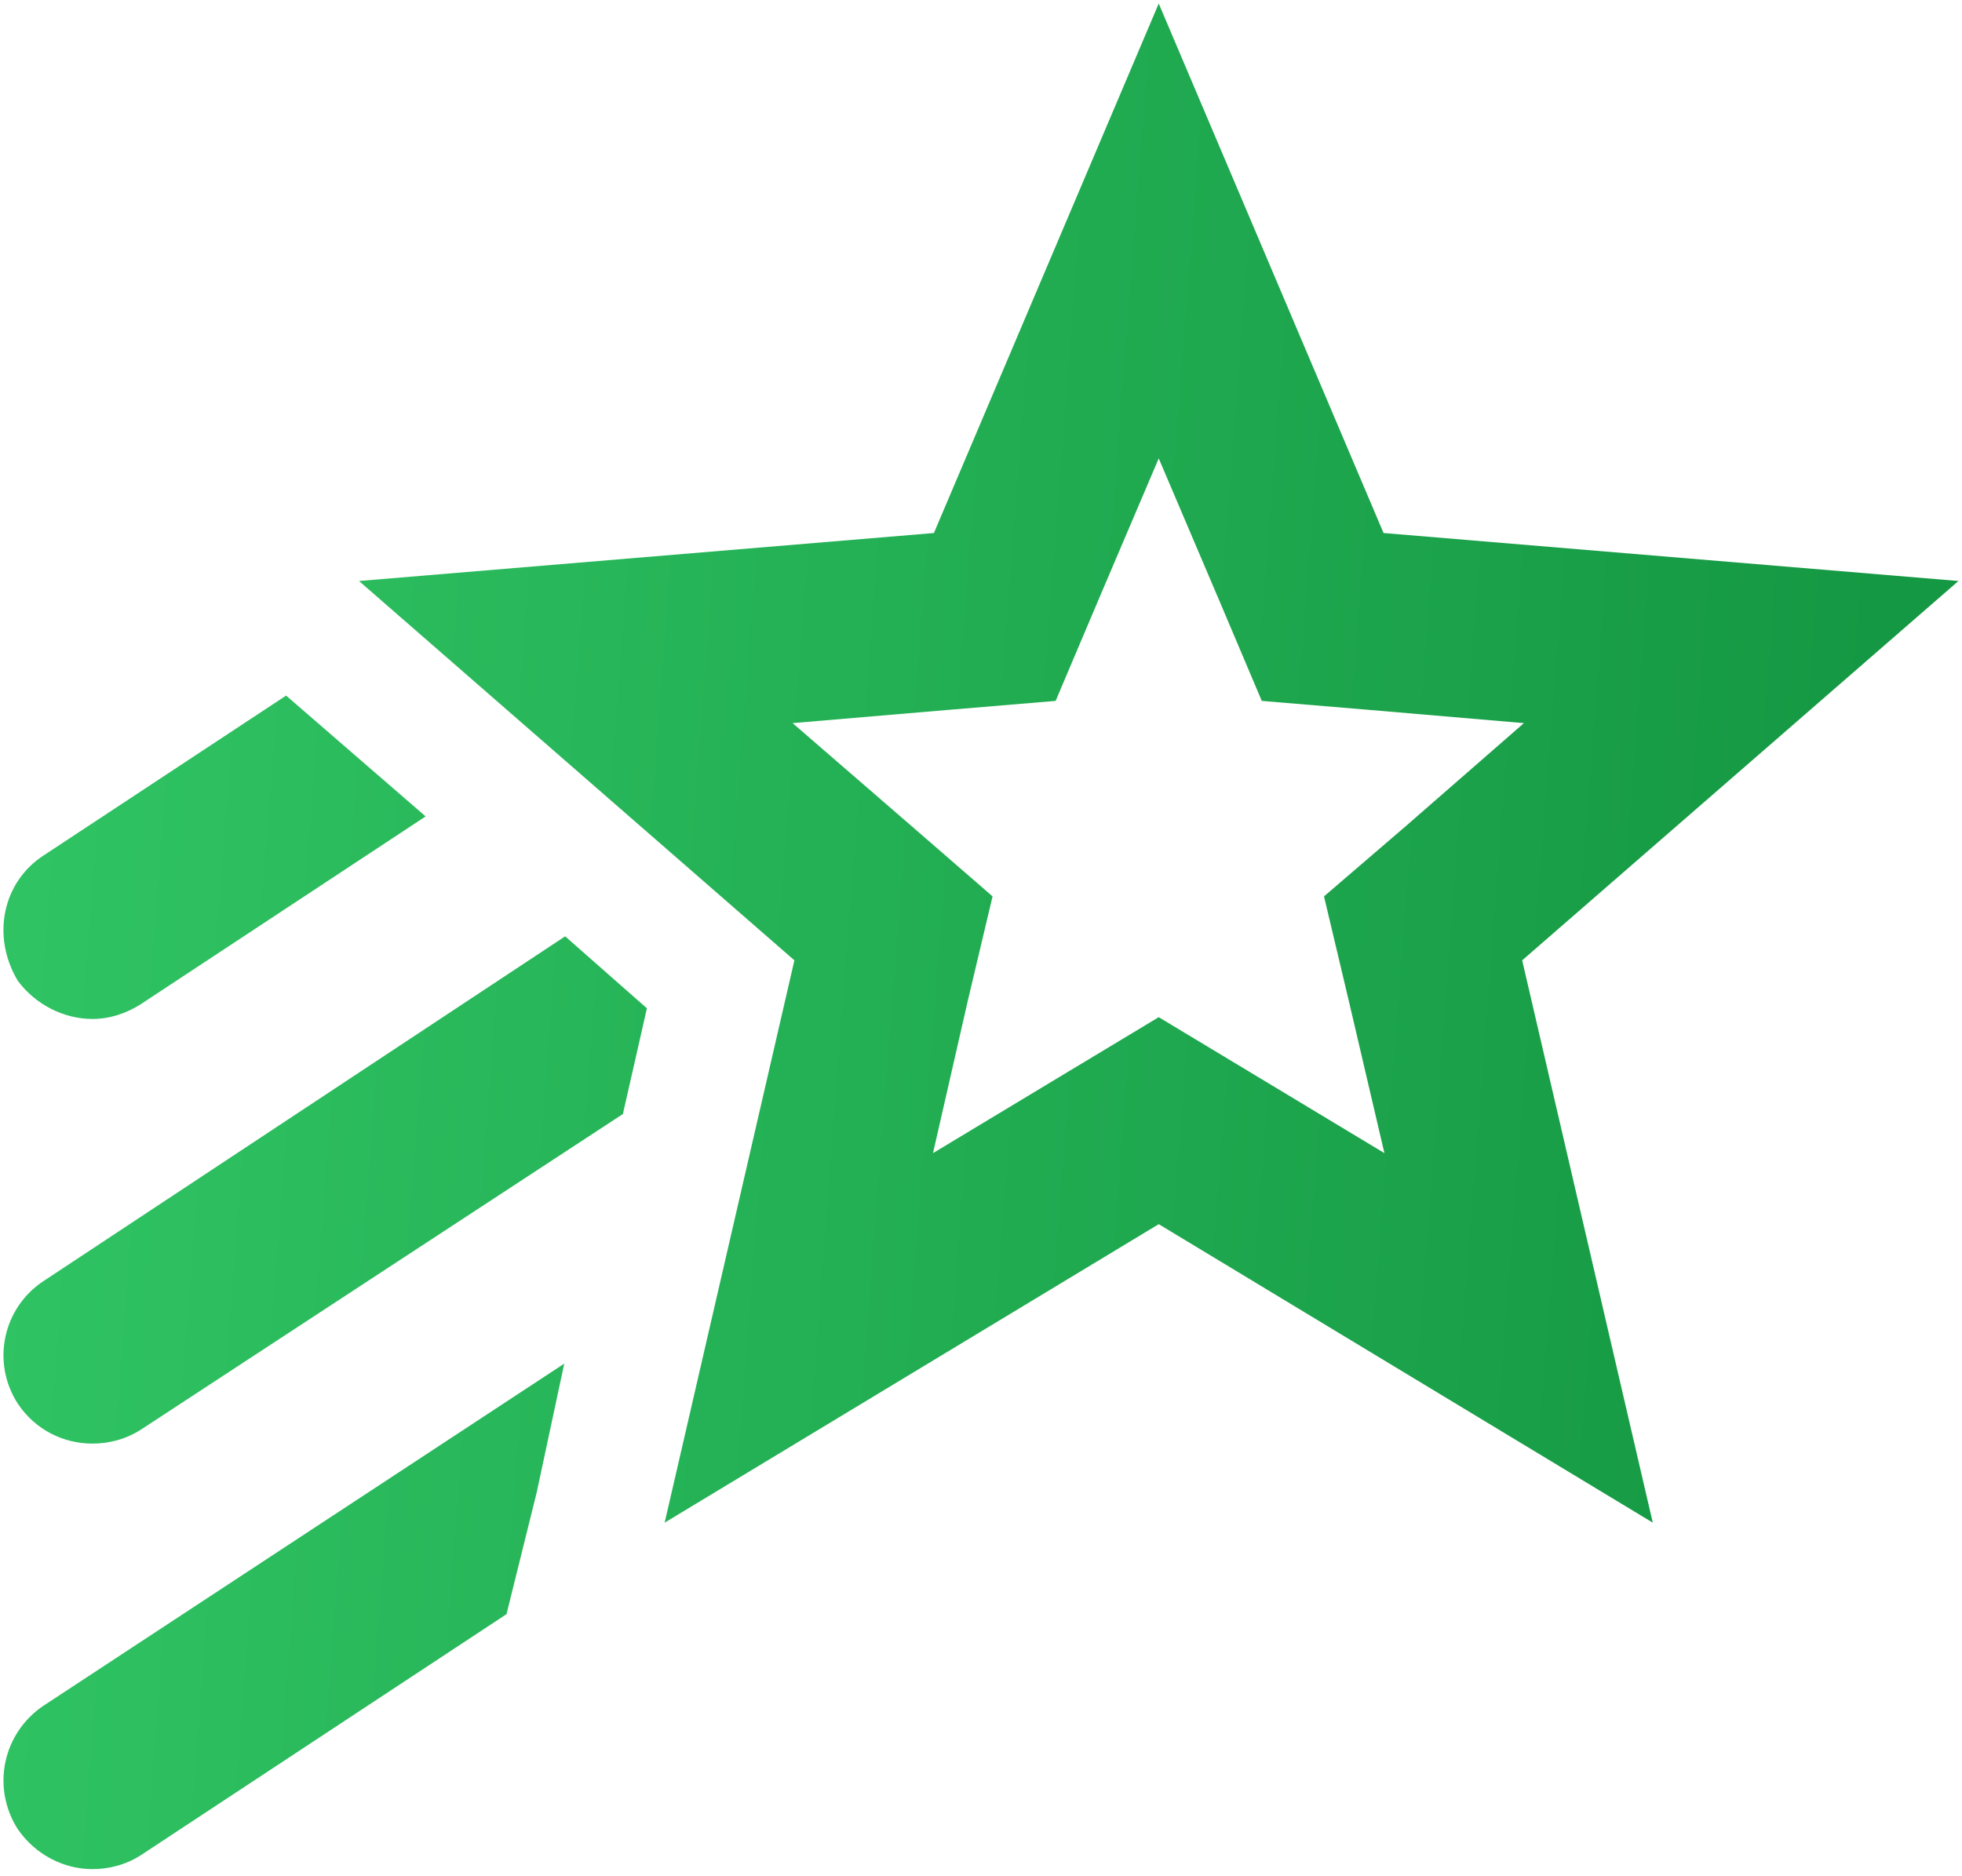 <svg width="46" height="44" viewBox="0 0 46 44" fill="none" xmlns="http://www.w3.org/2000/svg">
<path d="M45.917 13.625L32.438 12.5L27.167 0.083L21.896 12.5L8.417 13.625L18.625 22.521L15.583 35.708L27.167 28.708L38.75 35.708L35.688 22.521L45.917 13.625ZM31.625 23.479L32.458 27.042L29.312 25.146L27.167 23.854L25.021 25.146L21.875 27.042L22.688 23.479L23.271 21.021L21.375 19.375L18.583 16.958L22.25 16.646L24.75 16.437L25.729 14.125L27.167 10.75L28.604 14.125L29.583 16.437L32.083 16.646L35.729 16.958L32.958 19.375L31.042 21.021L31.625 23.479ZM0.417 23C-0.206 21.958 0.06 20.687 1.021 20.062L6.708 16.312L9.979 19.146L3.312 23.542C2.958 23.771 2.562 23.896 2.167 23.896C1.5 23.896 0.833 23.562 0.417 23ZM1.021 40L13.229 31.979L12.583 35L11.875 37.854L3.312 43.5C2.958 43.729 2.562 43.833 2.167 43.833C1.5 43.833 0.833 43.5 0.417 42.896C0.118 42.43 0.013 41.866 0.126 41.324C0.239 40.783 0.561 40.307 1.021 40ZM13.25 21.958L15.167 23.646L14.604 26.125L3.312 33.521C2.958 33.75 2.562 33.854 2.167 33.854C1.5 33.854 0.833 33.542 0.417 32.917C0.117 32.455 0.013 31.893 0.126 31.355C0.239 30.816 0.561 30.344 1.021 30.042L13.25 21.958Z" fill="url(#paint0_linear_25_12)"/>
<defs>
<linearGradient id="paint0_linear_25_12" x1="-11.992" y1="-60.984" x2="49.489" y2="-56.258" gradientUnits="userSpaceOnUse">
<stop stop-color="#3BD671"/>
<stop offset="1" stop-color="#159843"/>
</linearGradient>
</defs>
</svg>
